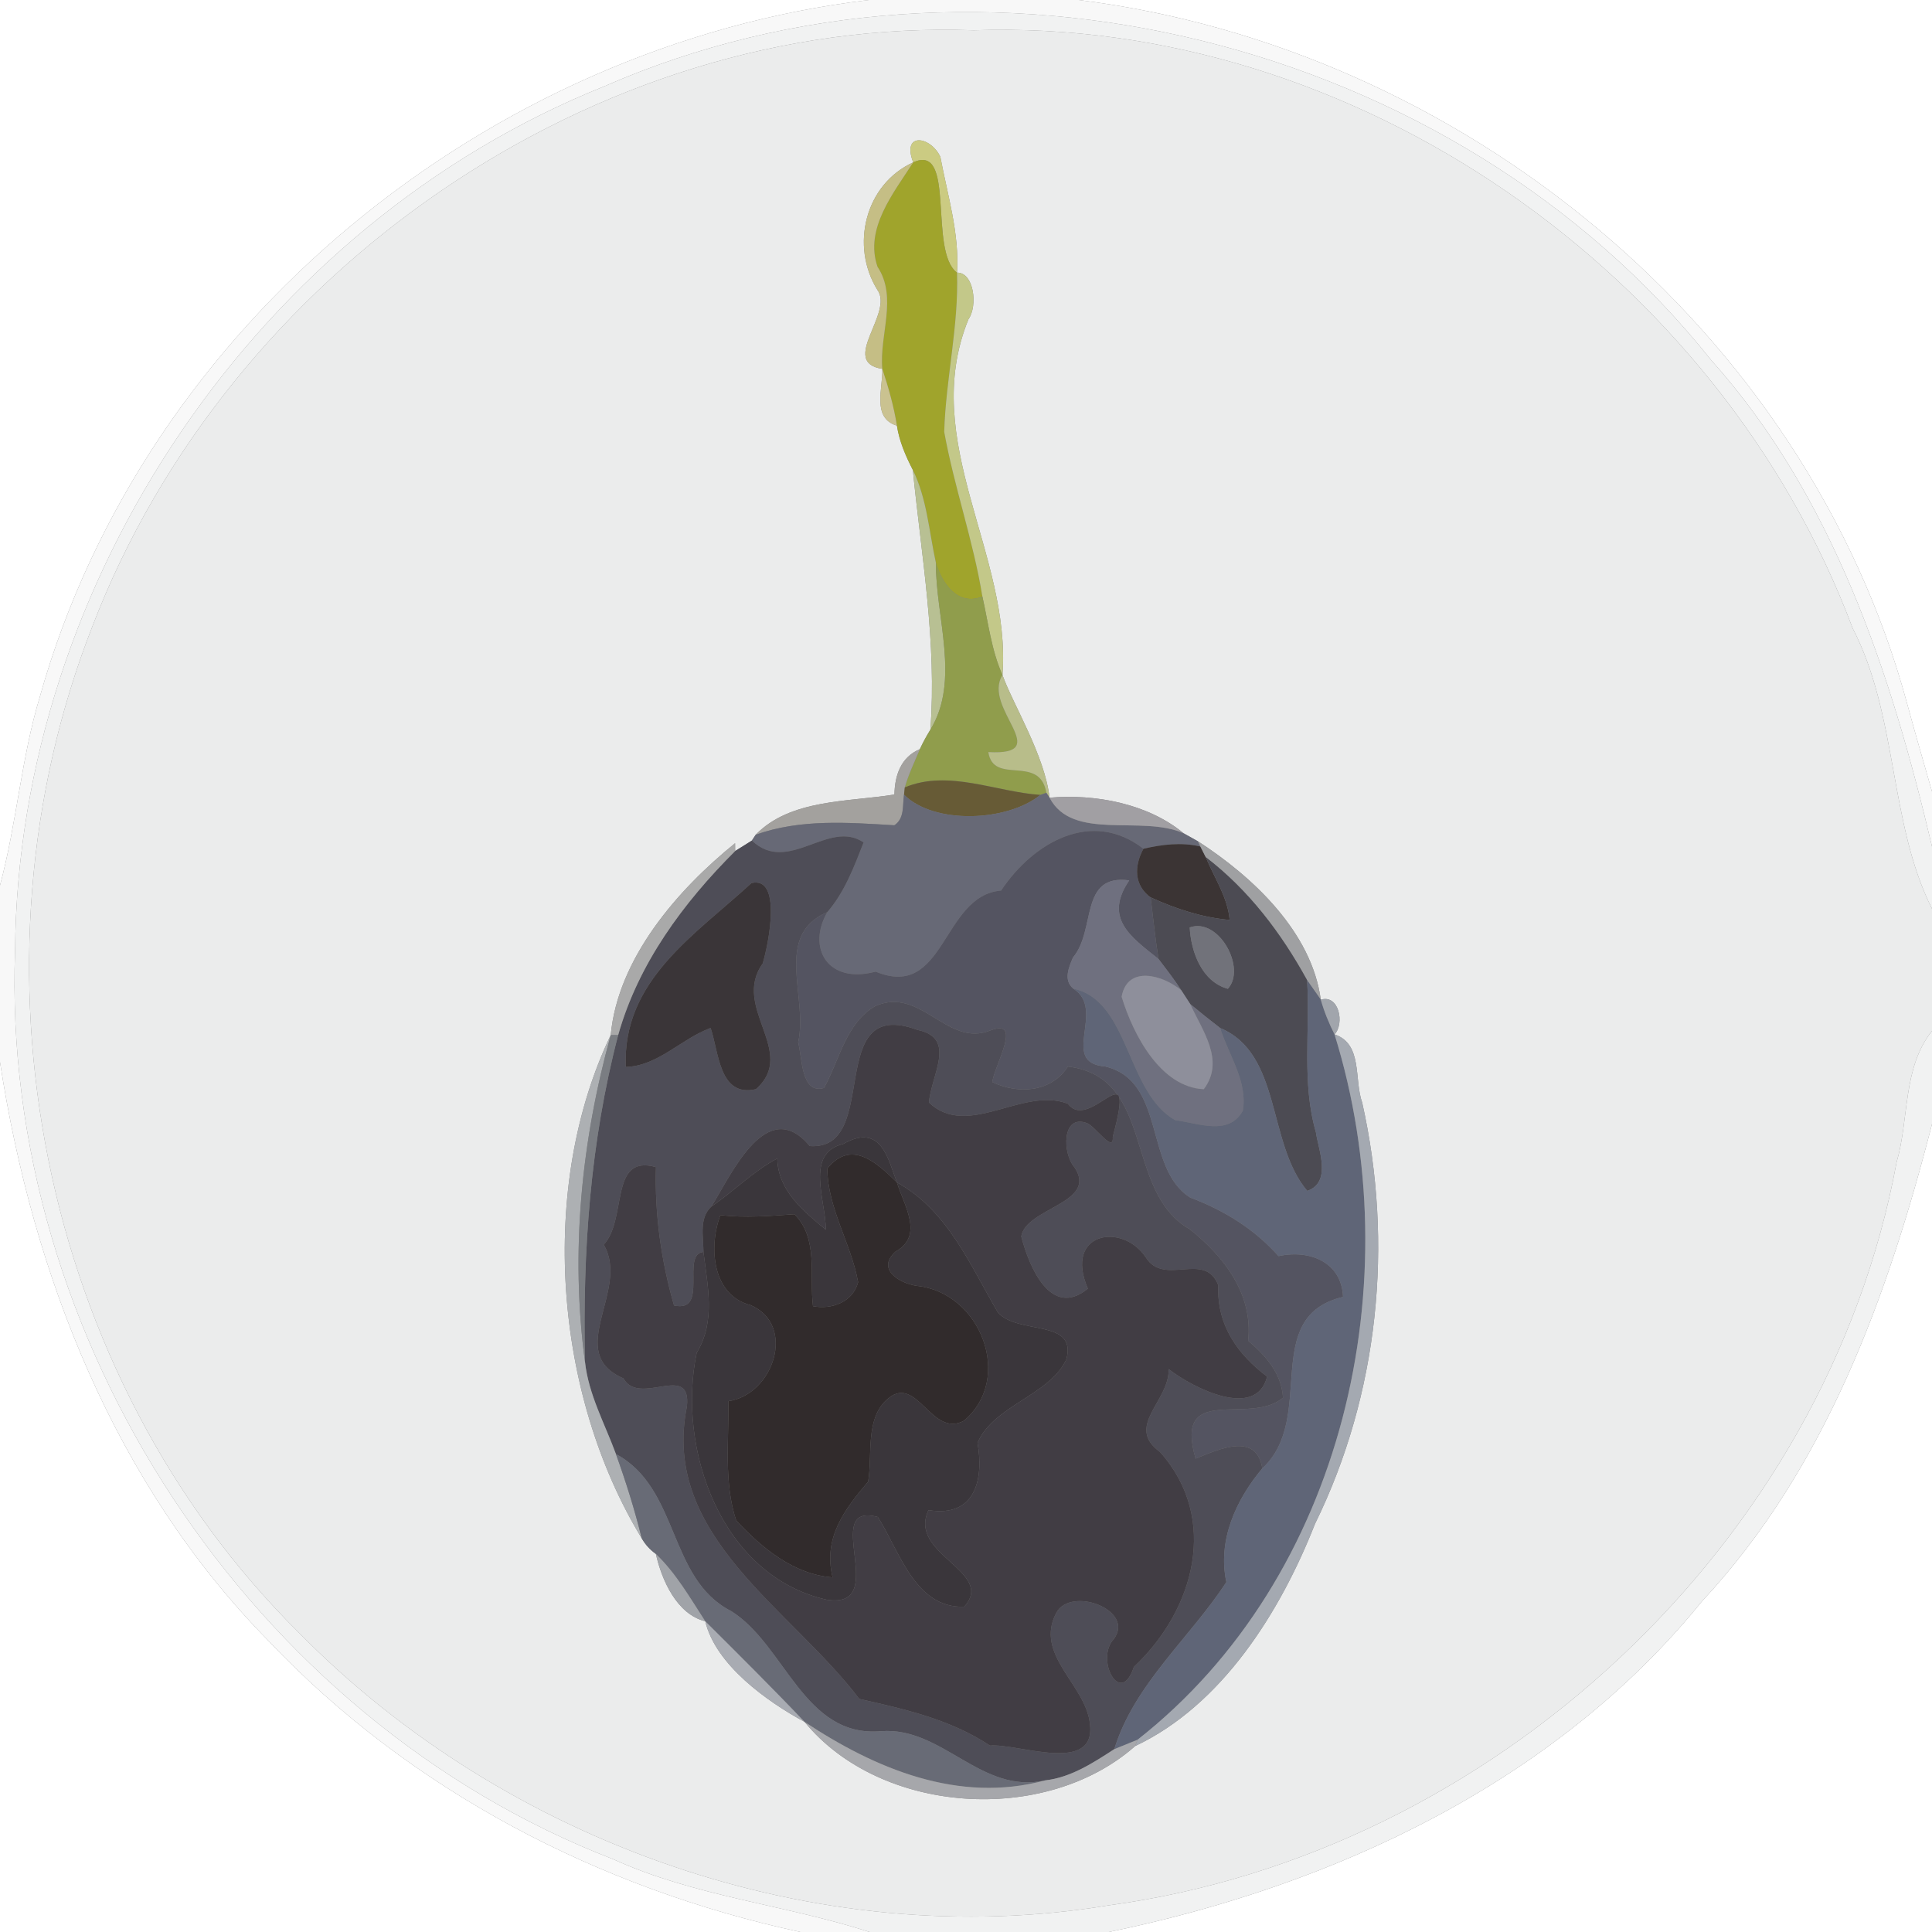 <?xml version="1.0" encoding="UTF-8" ?>
<!DOCTYPE svg PUBLIC "-//W3C//DTD SVG 1.1//EN" "http://www.w3.org/Graphics/SVG/1.1/DTD/svg11.dtd">
<svg width="250pt" height="250pt" viewBox="0 0 250 250" version="1.1" xmlns="http://www.w3.org/2000/svg">
<rect x="0" y="0" width="250" height="250" fill="#808080" stroke="none"/>
<g id="#ffffffff">
<path fill="#ffffff" opacity="1.00" d=" M 0.00 0.00 L 112.42 0.00 C 63.14 5.88 18.69 42.04 5.18 90.08 C 2.75 98.08 2.17 106.51 0.00 114.57 L 0.00 0.00 Z" />
<path fill="#ffffff" opacity="1.00" d=" M 139.58 0.00 L 250.00 0.00 L 250.00 102.43 C 248.92 98.65 247.82 94.88 246.79 91.08 C 233.68 42.62 189.05 6.14 139.58 0.00 Z" />
<path fill="#ffffff" opacity="1.00" d=" M 0.00 137.43 C 4.25 165.01 14.89 192.11 34.71 212.29 C 53.10 231.70 77.54 244.38 103.57 250.00 L 0.00 250.00 L 0.00 137.43 Z" />
<path fill="#ffffff" opacity="1.00" d=" M 220.24 207.20 C 236.21 190.07 244.30 167.69 250.00 145.45 L 250.00 250.00 L 143.47 250.00 C 172.51 244.03 201.24 230.67 220.24 207.20 Z" />
</g>
<g id="#f8f8f8ff">
<path fill="#f8f8f8" opacity="1.00" d=" M 112.42 0.00 L 139.58 0.00 C 189.05 6.14 233.68 42.62 246.79 91.08 C 247.82 94.88 248.92 98.65 250.00 102.43 L 250.00 109.54 C 244.70 87.03 237.17 64.19 221.41 46.58 C 188.26 5.01 126.82 -10.16 78.15 11.19 C 33.61 29.07 2.34 74.98 1.95 122.98 C 0.08 173.22 32.48 222.49 79.37 240.59 C 89.90 245.40 101.60 246.47 112.53 250.00 L 103.57 250.00 C 77.54 244.38 53.10 231.70 34.71 212.29 C 14.89 192.11 4.25 165.01 0.00 137.43 L 0.00 114.57 C 2.17 106.51 2.75 98.08 5.18 90.08 C 18.69 42.04 63.14 5.88 112.42 0.00 Z" />
</g>
<g id="#f1f2f2ff">
<path fill="#f1f2f2" opacity="1.00" d=" M 78.15 11.19 C 126.82 -10.16 188.26 5.01 221.41 46.58 C 237.17 64.19 244.70 87.03 250.00 109.54 L 250.00 117.59 C 244.43 106.52 245.60 92.62 239.73 81.29 C 222.51 35.39 175.34 2.23 126.00 3.92 C 76.74 2.17 29.50 35.35 11.98 80.99 C -5.24 124.84 5.06 177.99 38.70 211.29 C 65.41 238.49 105.85 252.83 143.47 246.55 C 193.11 239.84 236.28 199.82 245.42 150.39 C 247.06 144.82 246.18 138.16 250.00 133.41 L 250.00 145.45 C 244.30 167.69 236.21 190.07 220.24 207.20 C 201.24 230.67 172.51 244.03 143.47 250.00 L 112.53 250.00 C 101.60 246.47 89.90 245.40 79.37 240.59 C 32.48 222.49 0.08 173.22 1.95 122.98 C 2.34 74.98 33.61 29.07 78.15 11.19 Z" />
</g>
<g id="#ebececff">
<path fill="#ebecec" opacity="1.00" d=" M 11.98 80.99 C 29.50 35.35 76.74 2.17 126.00 3.92 C 175.34 2.23 222.51 35.39 239.73 81.29 C 245.60 92.62 244.43 106.52 250.00 117.59 L 250.00 133.41 C 246.18 138.16 247.06 144.82 245.42 150.39 C 236.28 199.82 193.11 239.84 143.47 246.55 C 105.85 252.83 65.41 238.49 38.70 211.29 C 5.06 177.99 -5.24 124.84 11.98 80.99 M 118.17 21.01 C 111.94 23.83 110.01 31.81 113.52 37.49 C 115.73 40.47 108.55 46.88 114.17 47.73 C 114.26 50.27 112.78 54.09 116.06 55.08 C 116.37 57.11 117.19 59.00 118.12 60.81 C 119.23 71.96 121.25 83.24 120.39 94.42 C 119.89 95.23 119.43 96.07 119.03 96.94 C 116.57 97.97 115.78 100.34 115.74 102.81 C 109.79 103.78 102.28 103.38 97.79 108.01 C 97.66 108.20 97.42 108.58 97.29 108.77 C 96.75 109.11 95.67 109.79 95.13 110.12 L 95.12 109.11 C 87.67 115.13 79.95 124.01 79.03 133.93 C 69.64 153.54 71.64 180.34 83.04 199.06 C 83.49 199.86 84.10 200.53 84.87 201.08 C 85.62 204.45 87.59 208.90 91.26 209.79 C 92.59 215.40 99.19 220.15 104.11 222.81 C 113.94 234.80 135.24 236.23 146.89 225.94 C 158.10 220.65 165.65 208.66 170.16 197.19 C 178.41 180.39 180.36 160.92 176.27 142.69 C 175.19 139.68 176.37 135.08 172.69 133.85 C 174.02 132.44 173.26 128.63 170.91 129.36 C 169.73 120.57 162.08 113.43 155.01 108.86 C 154.55 108.61 153.64 108.10 153.18 107.84 C 148.53 103.98 141.72 102.71 135.81 103.22 C 135.19 97.74 131.05 91.09 129.72 87.35 C 130.91 71.68 118.87 57.11 125.32 41.31 C 126.55 39.56 126.03 35.24 123.84 35.28 C 124.16 30.20 122.61 25.24 121.68 20.29 C 120.38 17.56 116.64 17.09 118.17 21.01 Z" />
</g>
<g id="#cbcb82ff">
<path fill="#cbcb82" opacity="1.00" d=" M 118.17 21.01 C 116.64 17.09 120.38 17.56 121.68 20.29 C 122.61 25.24 124.16 30.20 123.84 35.28 C 120.10 32.50 123.75 18.45 118.17 21.01 Z" />
</g>
<g id="#a0a42cff">
<path fill="#a0a42c" opacity="1.00" d=" M 118.17 21.01 C 123.75 18.45 120.10 32.50 123.84 35.28 C 124.07 42.20 122.39 48.99 122.18 55.88 C 123.48 63.06 125.95 69.98 127.12 77.19 C 123.92 78.48 121.91 75.49 121.10 72.81 C 120.22 68.80 119.95 64.53 118.12 60.81 C 117.19 59.00 116.37 57.11 116.06 55.08 C 115.66 52.58 114.97 50.14 114.17 47.73 C 113.77 43.32 116.18 38.50 113.55 34.52 C 111.84 29.59 115.63 24.97 118.17 21.01 Z" />
</g>
<g id="#c5be85ff">
<path fill="#c5be85" opacity="1.00" d=" M 113.52 37.49 C 110.01 31.81 111.94 23.83 118.17 21.01 C 115.63 24.97 111.84 29.59 113.55 34.52 C 116.18 38.50 113.77 43.32 114.17 47.73 C 108.55 46.88 115.73 40.47 113.52 37.49 Z" />
</g>
<g id="#c3c889ff">
<path fill="#c3c889" opacity="1.00" d=" M 123.84 35.28 C 126.03 35.24 126.55 39.56 125.32 41.31 C 118.87 57.11 130.91 71.68 129.72 87.35 C 128.28 84.13 127.89 80.60 127.12 77.19 C 125.95 69.98 123.48 63.06 122.18 55.88 C 122.39 48.99 124.07 42.20 123.84 35.28 Z" />
</g>
<g id="#cac290ff">
<path fill="#cac290" opacity="1.00" d=" M 114.17 47.73 C 114.97 50.14 115.66 52.58 116.06 55.08 C 112.78 54.09 114.26 50.27 114.17 47.73 Z" />
</g>
<g id="#b8c093ff">
<path fill="#b8c093" opacity="1.00" d=" M 118.12 60.81 C 119.95 64.53 120.22 68.80 121.10 72.81 C 121.07 79.92 124.28 88.07 120.39 94.42 C 121.25 83.24 119.23 71.96 118.12 60.81 Z" />
</g>
<g id="#909d4cff">
<path fill="#909d4c" opacity="1.00" d=" M 121.10 72.81 C 121.91 75.49 123.92 78.48 127.12 77.19 C 127.89 80.60 128.28 84.13 129.72 87.35 C 127.03 91.63 136.59 97.80 127.89 97.32 C 128.56 101.69 134.53 97.52 135.40 102.59 L 134.62 102.86 C 128.88 102.48 122.71 99.53 117.08 101.89 C 117.56 100.18 118.35 98.58 119.03 96.94 C 119.43 96.07 119.89 95.23 120.39 94.42 C 124.28 88.07 121.07 79.92 121.10 72.81 Z" />
</g>
<g id="#b8bd8aff">
<path fill="#b8bd8a" opacity="1.00" d=" M 129.72 87.35 C 131.05 91.09 135.19 97.74 135.81 103.22 L 135.40 102.59 C 134.53 97.52 128.56 101.69 127.89 97.32 C 136.59 97.80 127.03 91.63 129.72 87.35 Z" />
</g>
<g id="#a3a19eff">
<path fill="#a3a19e" opacity="1.00" d=" M 115.74 102.81 C 115.78 100.34 116.57 97.97 119.03 96.94 C 118.35 98.58 117.56 100.18 117.08 101.89 L 116.98 102.83 C 116.77 104.22 117.08 105.89 115.73 106.79 C 109.70 106.43 103.59 105.95 97.79 108.01 C 102.28 103.38 109.79 103.78 115.74 102.81 Z" />
</g>
<g id="#675b36ff">
<path fill="#675b36" opacity="1.00" d=" M 117.08 101.89 C 122.71 99.53 128.88 102.48 134.62 102.86 C 130.35 106.33 120.87 106.73 116.98 102.83 L 117.08 101.89 Z" />
</g>
<g id="#676976ff">
<path fill="#676976" opacity="1.00" d=" M 116.98 102.83 C 120.87 106.73 130.35 106.33 134.62 102.86 L 135.40 102.59 L 135.81 103.22 C 138.79 108.92 147.75 105.39 153.18 107.84 C 153.64 108.10 154.55 108.61 155.01 108.86 L 155.33 109.54 C 152.88 108.96 150.38 109.27 147.96 109.83 C 141.29 104.66 133.74 108.95 129.54 115.24 C 121.88 115.86 122.35 129.49 113.31 125.73 C 107.06 127.40 104.39 122.61 107.06 118.02 C 109.31 115.41 110.51 112.17 111.75 109.01 C 107.21 105.94 102.01 113.25 97.29 108.77 C 97.42 108.58 97.66 108.20 97.79 108.01 C 103.59 105.95 109.70 106.43 115.73 106.79 C 117.08 105.89 116.77 104.22 116.98 102.83 Z" />
</g>
<g id="#a19fa3ff">
<path fill="#a19fa3" opacity="1.00" d=" M 135.81 103.22 C 141.72 102.71 148.53 103.98 153.18 107.84 C 147.75 105.39 138.79 108.92 135.81 103.22 Z" />
</g>
<g id="#545461ff">
<path fill="#545461" opacity="1.00" d=" M 129.54 115.24 C 133.74 108.95 141.29 104.66 147.96 109.83 C 146.76 112.04 146.71 114.53 148.89 116.12 C 149.22 118.76 149.49 121.44 149.91 124.09 C 146.19 121.14 142.83 118.78 146.12 113.92 C 139.62 113.05 141.87 120.33 138.84 123.90 C 138.30 125.19 137.57 126.85 138.90 127.94 C 143.21 130.69 136.98 137.52 143.01 138.00 C 150.92 139.89 148.02 151.19 154.01 154.96 C 158.41 156.62 162.30 159.02 165.44 162.54 C 169.64 161.64 173.62 163.43 173.79 167.82 C 162.97 170.37 170.45 183.47 163.34 190.01 C 162.61 185.29 157.77 187.49 154.71 188.75 C 151.83 178.80 161.74 184.56 166.02 180.86 C 165.84 177.71 163.78 175.42 161.51 173.49 C 162.17 167.47 158.38 162.57 153.95 159.06 C 145.36 154.16 149.56 139.39 138.19 138.01 C 136.04 141.34 131.78 141.64 128.40 140.02 C 128.69 137.85 132.40 131.71 128.17 133.33 C 122.56 135.61 119.17 127.57 113.27 130.18 C 109.47 132.37 108.62 137.18 106.63 140.78 C 103.64 141.64 103.82 136.87 103.28 134.87 C 104.62 129.02 100.03 121.07 107.06 118.02 C 104.39 122.61 107.06 127.40 113.31 125.73 C 122.35 129.49 121.88 115.86 129.54 115.24 Z" />
</g>
<g id="#4e4d57ff">
<path fill="#4e4d57" opacity="1.00" d=" M 97.29 108.77 C 102.01 113.25 107.21 105.94 111.75 109.01 C 110.51 112.17 109.31 115.41 107.06 118.02 C 100.03 121.07 104.62 129.02 103.28 134.87 C 103.82 136.87 103.64 141.64 106.63 140.78 C 108.62 137.18 109.47 132.37 113.27 130.18 C 119.17 127.57 122.56 135.61 128.17 133.33 C 132.40 131.71 128.69 137.85 128.40 140.02 C 131.78 141.64 136.04 141.34 138.19 138.01 C 149.56 139.39 145.36 154.16 153.95 159.06 C 158.38 162.57 162.17 167.47 161.51 173.49 C 163.78 175.42 165.84 177.71 166.02 180.86 C 161.74 184.56 151.83 178.80 154.71 188.75 C 157.77 187.49 162.61 185.29 163.34 190.01 C 159.92 194.08 157.53 199.35 158.69 204.72 C 153.99 211.94 146.77 217.92 144.19 226.34 C 141.44 228.12 138.57 230.01 135.24 230.38 C 126.93 232.23 121.94 223.39 114.00 224.02 C 104.00 224.88 101.65 212.89 94.62 208.48 C 86.40 204.29 87.97 192.60 79.70 188.15 C 78.26 184.23 76.16 180.45 75.70 176.25 C 75.38 161.97 76.37 147.76 79.99 133.94 C 82.60 124.67 88.40 116.84 95.13 110.12 C 95.67 109.79 96.75 109.11 97.29 108.77 M 97.24 114.27 C 90.01 120.93 80.49 126.86 80.98 138.06 C 85.14 137.95 88.16 134.40 91.95 133.02 C 93.02 136.04 93.02 142.04 97.81 140.94 C 103.28 136.13 94.60 130.39 98.69 124.68 C 99.51 121.95 101.17 113.34 97.24 114.27 M 104.78 148.30 C 99.23 141.64 94.68 151.92 92.05 156.13 C 90.43 157.62 91.02 160.05 91.03 162.00 C 88.04 162.26 91.81 169.92 87.22 168.93 C 85.55 163.12 84.70 157.07 84.88 151.02 C 78.80 149.30 81.21 157.77 78.12 161.06 C 81.59 166.95 72.91 175.02 80.67 178.36 C 82.73 182.07 89.47 176.20 88.89 181.98 C 85.47 198.76 102.37 208.16 111.19 219.84 C 117.08 221.16 122.99 222.49 128.10 225.88 C 131.63 225.54 141.92 229.72 141.03 223.00 C 140.47 217.98 133.81 214.12 136.68 208.71 C 138.54 205.20 146.92 208.31 144.13 212.09 C 141.68 214.69 144.99 221.00 146.72 215.70 C 154.53 208.38 157.84 196.54 150.09 187.87 C 145.52 184.54 151.36 181.30 151.22 177.16 C 154.47 179.68 162.58 183.72 163.96 178.13 C 160.20 175.29 157.42 171.51 157.65 166.32 C 155.93 161.81 150.66 166.51 148.28 162.72 C 145.20 158.09 137.62 159.48 140.77 166.75 C 135.95 170.69 133.14 163.85 132.15 159.99 C 132.78 156.26 142.20 155.68 139.01 151.01 C 137.49 149.29 137.36 144.11 140.65 145.33 C 141.68 145.68 144.16 149.34 143.99 147.11 C 147.17 135.39 141.07 146.66 138.19 142.83 C 132.35 140.55 125.24 147.44 120.21 142.67 C 120.49 139.06 123.87 134.33 118.72 133.27 C 106.52 128.75 114.18 148.93 104.78 148.30 Z" />
</g>
<g id="#a9a9a9ff">
<path fill="#a9a9a9" opacity="1.00" d=" M 95.12 109.11 L 95.13 110.12 C 88.40 116.84 82.60 124.67 79.99 133.94 L 79.03 133.93 C 79.95 124.01 87.67 115.13 95.12 109.11 Z" />
</g>
<g id="#3b3434ff">
<path fill="#3b3434" opacity="1.00" d=" M 147.96 109.83 C 150.38 109.27 152.88 108.96 155.33 109.54 C 155.51 109.89 155.85 110.57 156.02 110.91 C 157.13 113.59 158.86 116.08 159.12 119.04 C 155.56 118.73 152.12 117.60 148.89 116.12 C 146.71 114.53 146.76 112.04 147.96 109.83 Z" />
</g>
<g id="#9fa0a2ff">
<path fill="#9fa0a2" opacity="1.00" d=" M 155.01 108.86 C 162.08 113.43 169.73 120.57 170.91 129.36 C 170.32 128.52 169.73 127.67 169.14 126.84 C 165.79 120.74 161.59 115.18 156.02 110.91 C 155.85 110.57 155.51 109.89 155.33 109.54 L 155.01 108.86 Z" />
</g>
<g id="#4c4b53ff">
<path fill="#4c4b53" opacity="1.00" d=" M 156.02 110.91 C 161.59 115.18 165.79 120.74 169.14 126.84 C 169.54 133.37 168.42 140.13 170.28 146.52 C 170.59 148.77 172.38 152.96 169.16 154.10 C 163.94 147.94 165.89 136.36 157.88 133.02 C 156.56 132.01 155.28 130.98 154.01 129.92 C 153.72 129.48 153.15 128.59 152.86 128.15 C 151.95 126.74 150.92 125.41 149.91 124.09 C 149.49 121.44 149.22 118.76 148.89 116.12 C 152.12 117.60 155.56 118.73 159.12 119.04 C 158.86 116.08 157.13 113.59 156.02 110.91 M 153.95 120.01 C 154.11 123.17 155.52 127.03 158.88 127.95 C 161.31 125.33 157.74 118.67 153.95 120.01 Z" />
</g>
<g id="#3a3538ff">
<path fill="#3a3538" opacity="1.00" d=" M 97.24 114.27 C 101.17 113.34 99.51 121.95 98.69 124.68 C 94.60 130.39 103.28 136.13 97.81 140.94 C 93.02 142.04 93.02 136.04 91.95 133.02 C 88.16 134.40 85.14 137.95 80.98 138.06 C 80.49 126.86 90.01 120.93 97.24 114.27 Z" />
</g>
<g id="#6f707fff">
<path fill="#6f707f" opacity="1.00" d=" M 138.84 123.90 C 141.87 120.33 139.62 113.05 146.12 113.92 C 142.83 118.78 146.19 121.14 149.91 124.09 C 150.92 125.41 151.95 126.74 152.86 128.15 C 150.48 126.16 145.87 124.85 145.14 128.98 C 146.64 133.93 150.20 140.69 155.77 140.94 C 158.55 137.24 155.58 133.37 154.01 129.92 C 155.28 130.98 156.56 132.01 157.88 133.02 C 158.98 136.51 161.48 139.96 160.82 143.73 C 159.01 147.02 155.08 145.34 152.08 144.95 C 145.74 141.43 146.16 129.48 138.90 127.94 C 137.57 126.85 138.30 125.19 138.84 123.90 Z" />
</g>
<g id="#71727aff">
<path fill="#71727a" opacity="1.00" d=" M 153.95 120.01 C 157.74 118.67 161.31 125.33 158.88 127.95 C 155.52 127.03 154.11 123.17 153.95 120.01 Z" />
</g>
<g id="#8e8f9bff">
<path fill="#8e8f9b" opacity="1.00" d=" M 145.14 128.98 C 145.87 124.85 150.48 126.16 152.86 128.15 C 153.15 128.59 153.72 129.48 154.01 129.92 C 155.58 133.37 158.55 137.24 155.77 140.94 C 150.20 140.69 146.64 133.93 145.14 128.98 Z" />
</g>
<g id="#5f6577ff">
<path fill="#5f6577" opacity="1.00" d=" M 169.14 126.84 C 169.73 127.67 170.32 128.52 170.91 129.36 C 171.35 130.91 171.96 132.41 172.69 133.85 C 182.59 165.69 174.00 204.09 147.20 225.12 C 146.19 225.53 145.19 225.93 144.19 226.34 C 146.77 217.92 153.99 211.94 158.69 204.72 C 157.53 199.35 159.92 194.08 163.34 190.01 C 170.45 183.47 162.97 170.37 173.79 167.82 C 173.62 163.43 169.64 161.64 165.44 162.54 C 162.30 159.02 158.41 156.62 154.01 154.96 C 148.02 151.19 150.92 139.89 143.01 138.00 C 136.98 137.52 143.21 130.69 138.90 127.94 C 146.16 129.48 145.74 141.43 152.08 144.95 C 155.08 145.34 159.01 147.02 160.82 143.73 C 161.48 139.96 158.98 136.51 157.88 133.02 C 165.89 136.36 163.94 147.94 169.16 154.10 C 172.38 152.96 170.59 148.77 170.28 146.52 C 168.42 140.13 169.54 133.37 169.14 126.84 Z" />
</g>
<g id="#a1a5acff">
<path fill="#a1a5ac" opacity="1.00" d=" M 170.91 129.36 C 173.26 128.63 174.02 132.44 172.69 133.85 C 171.96 132.41 171.35 130.91 170.91 129.36 Z" />
</g>
<g id="#413d44ff">
<path fill="#413d44" opacity="1.00" d=" M 104.78 148.30 C 114.18 148.93 106.52 128.75 118.72 133.27 C 123.87 134.33 120.49 139.06 120.21 142.67 C 125.24 147.44 132.35 140.55 138.19 142.83 C 141.07 146.66 147.17 135.39 143.99 147.11 C 144.16 149.34 141.68 145.68 140.65 145.33 C 137.36 144.11 137.49 149.29 139.01 151.01 C 142.20 155.68 132.78 156.26 132.15 159.99 C 133.14 163.85 135.95 170.69 140.77 166.75 C 137.62 159.48 145.20 158.09 148.28 162.72 C 150.66 166.51 155.93 161.81 157.65 166.32 C 157.42 171.51 160.20 175.29 163.96 178.13 C 162.58 183.72 154.47 179.68 151.22 177.16 C 151.36 181.30 145.52 184.54 150.09 187.87 C 157.84 196.54 154.53 208.38 146.72 215.70 C 144.99 221.00 141.68 214.69 144.13 212.09 C 146.92 208.31 138.54 205.20 136.68 208.71 C 133.81 214.12 140.47 217.98 141.03 223.00 C 141.92 229.72 131.63 225.54 128.10 225.88 C 122.99 222.49 117.08 221.16 111.19 219.84 C 102.37 208.16 85.47 198.76 88.89 181.98 C 89.47 176.20 82.73 182.07 80.67 178.36 C 72.91 175.02 81.59 166.95 78.12 161.06 C 81.21 157.77 78.80 149.30 84.88 151.02 C 84.70 157.07 85.55 163.12 87.22 168.93 C 91.81 169.92 88.04 162.26 91.03 162.00 C 91.55 166.41 92.64 170.98 90.15 175.05 C 87.54 187.53 93.36 203.98 107.01 207.01 C 115.39 208.27 106.00 194.27 113.59 196.30 C 116.40 200.70 118.41 208.14 124.77 207.91 C 128.90 203.33 117.40 201.18 120.15 195.41 C 126.26 196.42 127.32 191.32 126.49 186.72 C 128.55 181.86 135.81 180.56 137.98 175.92 C 139.44 170.60 131.75 172.78 129.13 169.83 C 125.52 163.69 122.64 156.64 116.06 153.00 C 114.94 150.11 114.07 145.19 109.11 148.03 C 104.11 149.23 106.87 155.35 106.86 159.12 C 103.91 156.69 100.67 154.04 100.58 149.91 C 97.46 151.55 94.96 154.15 92.05 156.13 C 94.68 151.92 99.23 141.64 104.78 148.30 Z" />
</g>
<g id="#adb0b3ff">
<path fill="#adb0b3" opacity="1.00" d=" M 83.04 199.06 C 71.64 180.34 69.64 153.54 79.03 133.93 C 75.23 147.65 73.79 162.08 75.70 176.25 C 76.16 180.45 78.26 184.23 79.70 188.15 C 80.99 191.73 82.13 195.36 83.04 199.06 Z" />
</g>
<g id="#7a7d82ff">
<path fill="#7a7d82" opacity="1.00" d=" M 79.03 133.93 L 79.99 133.94 C 76.37 147.76 75.38 161.97 75.70 176.25 C 73.79 162.08 75.23 147.65 79.03 133.93 Z" />
</g>
<g id="#a4a9b1ff">
<path fill="#a4a9b1" opacity="1.00" d=" M 172.69 133.85 C 176.37 135.08 175.19 139.68 176.27 142.69 C 180.36 160.92 178.41 180.39 170.16 197.19 C 165.65 208.66 158.10 220.65 146.89 225.94 L 147.20 225.12 C 174.00 204.09 182.59 165.69 172.69 133.85 Z" />
</g>
<g id="#3a363bff">
<path fill="#3a363b" opacity="1.00" d=" M 106.86 159.12 C 106.87 155.35 104.11 149.23 109.11 148.03 C 114.07 145.19 114.94 150.11 116.06 153.00 C 113.43 150.42 110.15 147.38 107.05 151.21 C 107.10 156.35 110.14 160.93 111.04 165.91 C 110.38 168.47 107.63 169.50 105.20 169.02 C 104.72 165.15 105.94 160.24 102.80 157.12 C 99.61 157.35 96.42 157.61 93.22 157.24 C 91.67 161.30 92.14 167.62 97.12 168.88 C 103.09 171.45 100.10 180.47 94.25 181.31 C 94.33 186.42 93.64 191.86 95.26 196.74 C 98.57 200.29 102.68 203.74 107.74 204.11 C 106.47 198.98 109.33 195.26 112.34 191.72 C 112.93 188.28 111.87 183.42 114.98 180.92 C 118.69 177.91 120.55 186.08 124.73 183.85 C 131.22 178.37 126.89 167.23 118.64 166.39 C 116.35 166.05 113.36 164.21 115.89 161.95 C 119.61 159.88 116.96 155.97 116.06 153.00 C 122.64 156.64 125.52 163.69 129.13 169.83 C 131.75 172.78 139.44 170.60 137.98 175.92 C 135.81 180.56 128.55 181.86 126.49 186.72 C 127.32 191.32 126.26 196.42 120.15 195.41 C 117.40 201.18 128.90 203.33 124.77 207.91 C 118.41 208.14 116.40 200.70 113.59 196.30 C 106.00 194.27 115.39 208.27 107.01 207.01 C 93.36 203.98 87.54 187.53 90.15 175.05 C 92.64 170.98 91.55 166.41 91.03 162.00 C 91.02 160.05 90.43 157.62 92.05 156.13 C 94.96 154.15 97.46 151.55 100.58 149.91 C 100.67 154.04 103.91 156.69 106.86 159.12 Z" />
</g>
<g id="#312b2cff">
<path fill="#312b2c" opacity="1.00" d=" M 107.05 151.21 C 110.15 147.38 113.43 150.42 116.06 153.00 C 116.96 155.97 119.61 159.88 115.89 161.95 C 113.36 164.21 116.35 166.05 118.64 166.39 C 126.89 167.23 131.22 178.37 124.73 183.85 C 120.55 186.08 118.69 177.91 114.98 180.92 C 111.87 183.42 112.93 188.28 112.34 191.72 C 109.33 195.26 106.47 198.98 107.74 204.11 C 102.68 203.74 98.57 200.29 95.26 196.74 C 93.64 191.86 94.33 186.42 94.25 181.31 C 100.10 180.47 103.09 171.45 97.12 168.88 C 92.14 167.62 91.67 161.30 93.22 157.24 C 96.42 157.61 99.61 157.35 102.80 157.12 C 105.94 160.24 104.72 165.15 105.20 169.02 C 107.63 169.50 110.38 168.47 111.04 165.91 C 110.14 160.93 107.10 156.35 107.05 151.21 Z" />
</g>
<g id="#686b76ff">
<path fill="#686b76" opacity="1.00" d=" M 79.70 188.15 C 87.97 192.60 86.40 204.29 94.62 208.48 C 101.65 212.89 104.00 224.88 114.00 224.02 C 121.94 223.39 126.93 232.23 135.24 230.38 C 124.04 233.42 113.24 228.87 104.11 222.81 C 99.91 218.39 95.58 214.09 91.26 209.79 C 89.30 206.78 87.48 203.58 84.87 201.08 C 84.10 200.53 83.49 199.86 83.04 199.06 C 82.13 195.36 80.99 191.73 79.70 188.15 Z" />
</g>
<g id="#a0a3a8ff">
<path fill="#a0a3a8" opacity="1.00" d=" M 84.87 201.08 C 87.48 203.58 89.30 206.78 91.26 209.79 C 87.59 208.90 85.62 204.45 84.87 201.08 Z" />
</g>
<g id="#a8abb2ff">
<path fill="#a8abb2" opacity="1.00" d=" M 91.26 209.79 C 95.58 214.09 99.91 218.39 104.11 222.81 C 99.19 220.15 92.59 215.40 91.26 209.79 Z" />
</g>
<g id="#a6a7abff">
<path fill="#a6a7ab" opacity="1.00" d=" M 104.11 222.81 C 113.24 228.87 124.04 233.42 135.24 230.38 C 138.57 230.01 141.44 228.12 144.19 226.34 C 145.19 225.93 146.19 225.53 147.20 225.12 L 146.89 225.94 C 135.24 236.23 113.94 234.80 104.11 222.81 Z" />
</g>
</svg>
